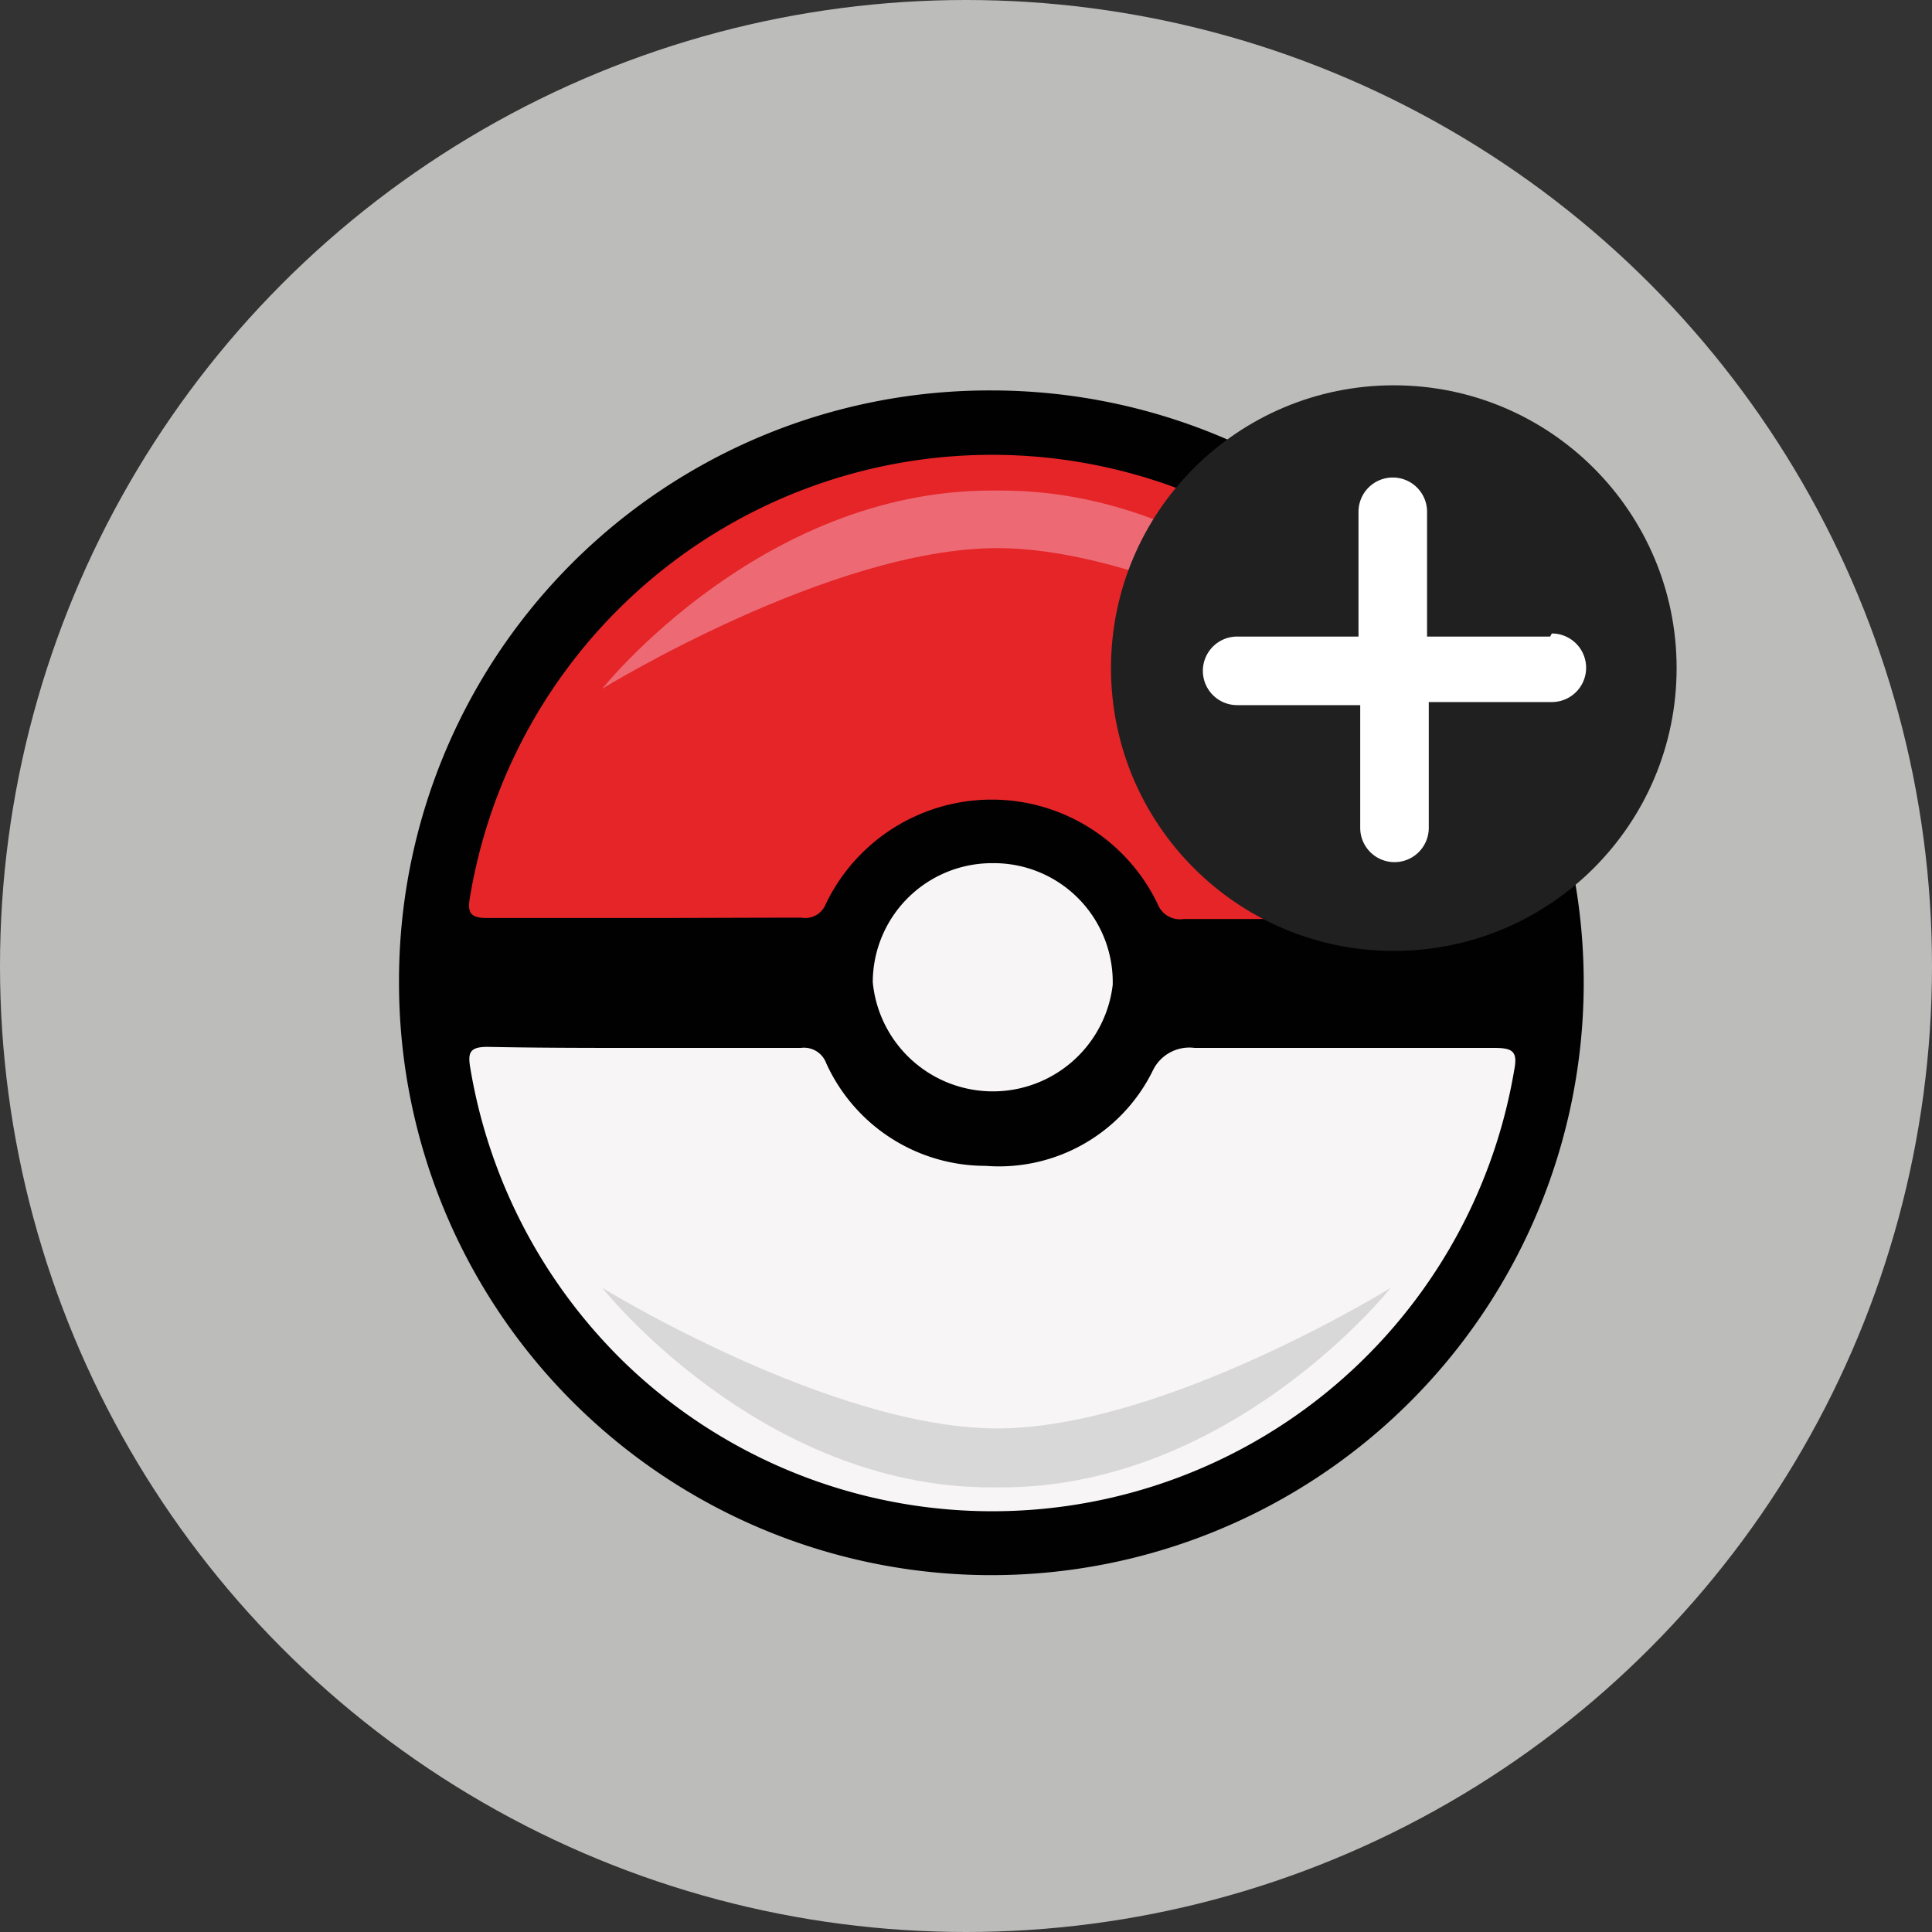 <svg id="plus" xmlns="http://www.w3.org/2000/svg" viewBox="0 0 56.36 56.36"><rect x="0" y="0" width="56.36" height="56.36" fill="#333333" stroke="none"/><defs><style>.cls-1{fill:#bcbcbb;}.cls-2{fill:#010101;}.cls-3{fill:#f7f5f5;}.cls-4{fill:#e52528;}.cls-5{fill:#ed6a74;}.cls-6{fill:#d8d8d8;}.cls-7{fill:#202020;}.cls-8{fill:#fff;}</style></defs><title>plusicon</title><circle class="cls-1" cx="28.18" cy="28.18" r="28.18"/><path class="cls-2" d="M30.36,12.82A17.28,17.28,0,1,1,13.07,30.11,17.22,17.22,0,0,1,30.36,12.82Z" transform="translate(-1.43 -1.43)"/><path class="cls-3" d="M20.24,32c1.51,0,3,0,4.55,0a.69.69,0,0,1,.74.44,5.1,5.1,0,0,0,4.65,3,5,5,0,0,0,4.88-2.78A1.18,1.18,0,0,1,36.28,32c2.92,0,5.83,0,8.75,0,.54,0,.68.11.57.66A15.44,15.44,0,0,1,19.67,41.2a15.56,15.56,0,0,1-4.51-8.55c-.09-.5-.06-.69.53-.68C17.2,32,18.72,32,20.24,32Z" transform="translate(-1.43 -1.43)"/><path class="cls-4" d="M20.19,28.21c-1.52,0-3,0-4.55,0-.5,0-.58-.16-.5-.61a15.44,15.44,0,0,1,30.46,0c.09.5,0,.64-.54.64-3,0-6.07,0-9.1,0a.7.7,0,0,1-.76-.44,5.37,5.37,0,0,0-9.68,0,.64.64,0,0,1-.71.4C23.27,28.2,21.73,28.21,20.19,28.21Z" transform="translate(-1.43 -1.43)"/><path class="cls-3" d="M30.38,26.61a3.47,3.47,0,0,1,3.51,3.55,3.52,3.52,0,0,1-7-.08A3.48,3.48,0,0,1,30.38,26.61Z" transform="translate(-1.43 -1.43)"/><path class="cls-5" d="M30.63,15.74h-.28C23.6,15.74,19,21.52,19,21.52s6.67-4.1,11.52-4.1S42,21.52,42,21.52,37.38,15.74,30.63,15.74Z" transform="translate(-1.43 -1.43)"/><path class="cls-6" d="M30.63,44.82h-.28C23.6,44.82,19,39,19,39s6.67,4.1,11.52,4.1S42,39,42,39,37.38,44.82,30.63,44.82Z" transform="translate(-1.43 -1.43)"/><circle class="cls-7" cx="40.66" cy="19.49" r="8.25"/><path class="cls-8" d="M46.65,20H43.06V16.36a1,1,0,0,0-1-1h0a1,1,0,0,0-1,1V20H37.52a1,1,0,1,0,0,2h3.59v3.58a1,1,0,0,0,1,1h0a1,1,0,0,0,1-1V21.91h3.59a1,1,0,1,0,0-2Z" transform="translate(-1.43 -1.43)"/></svg>